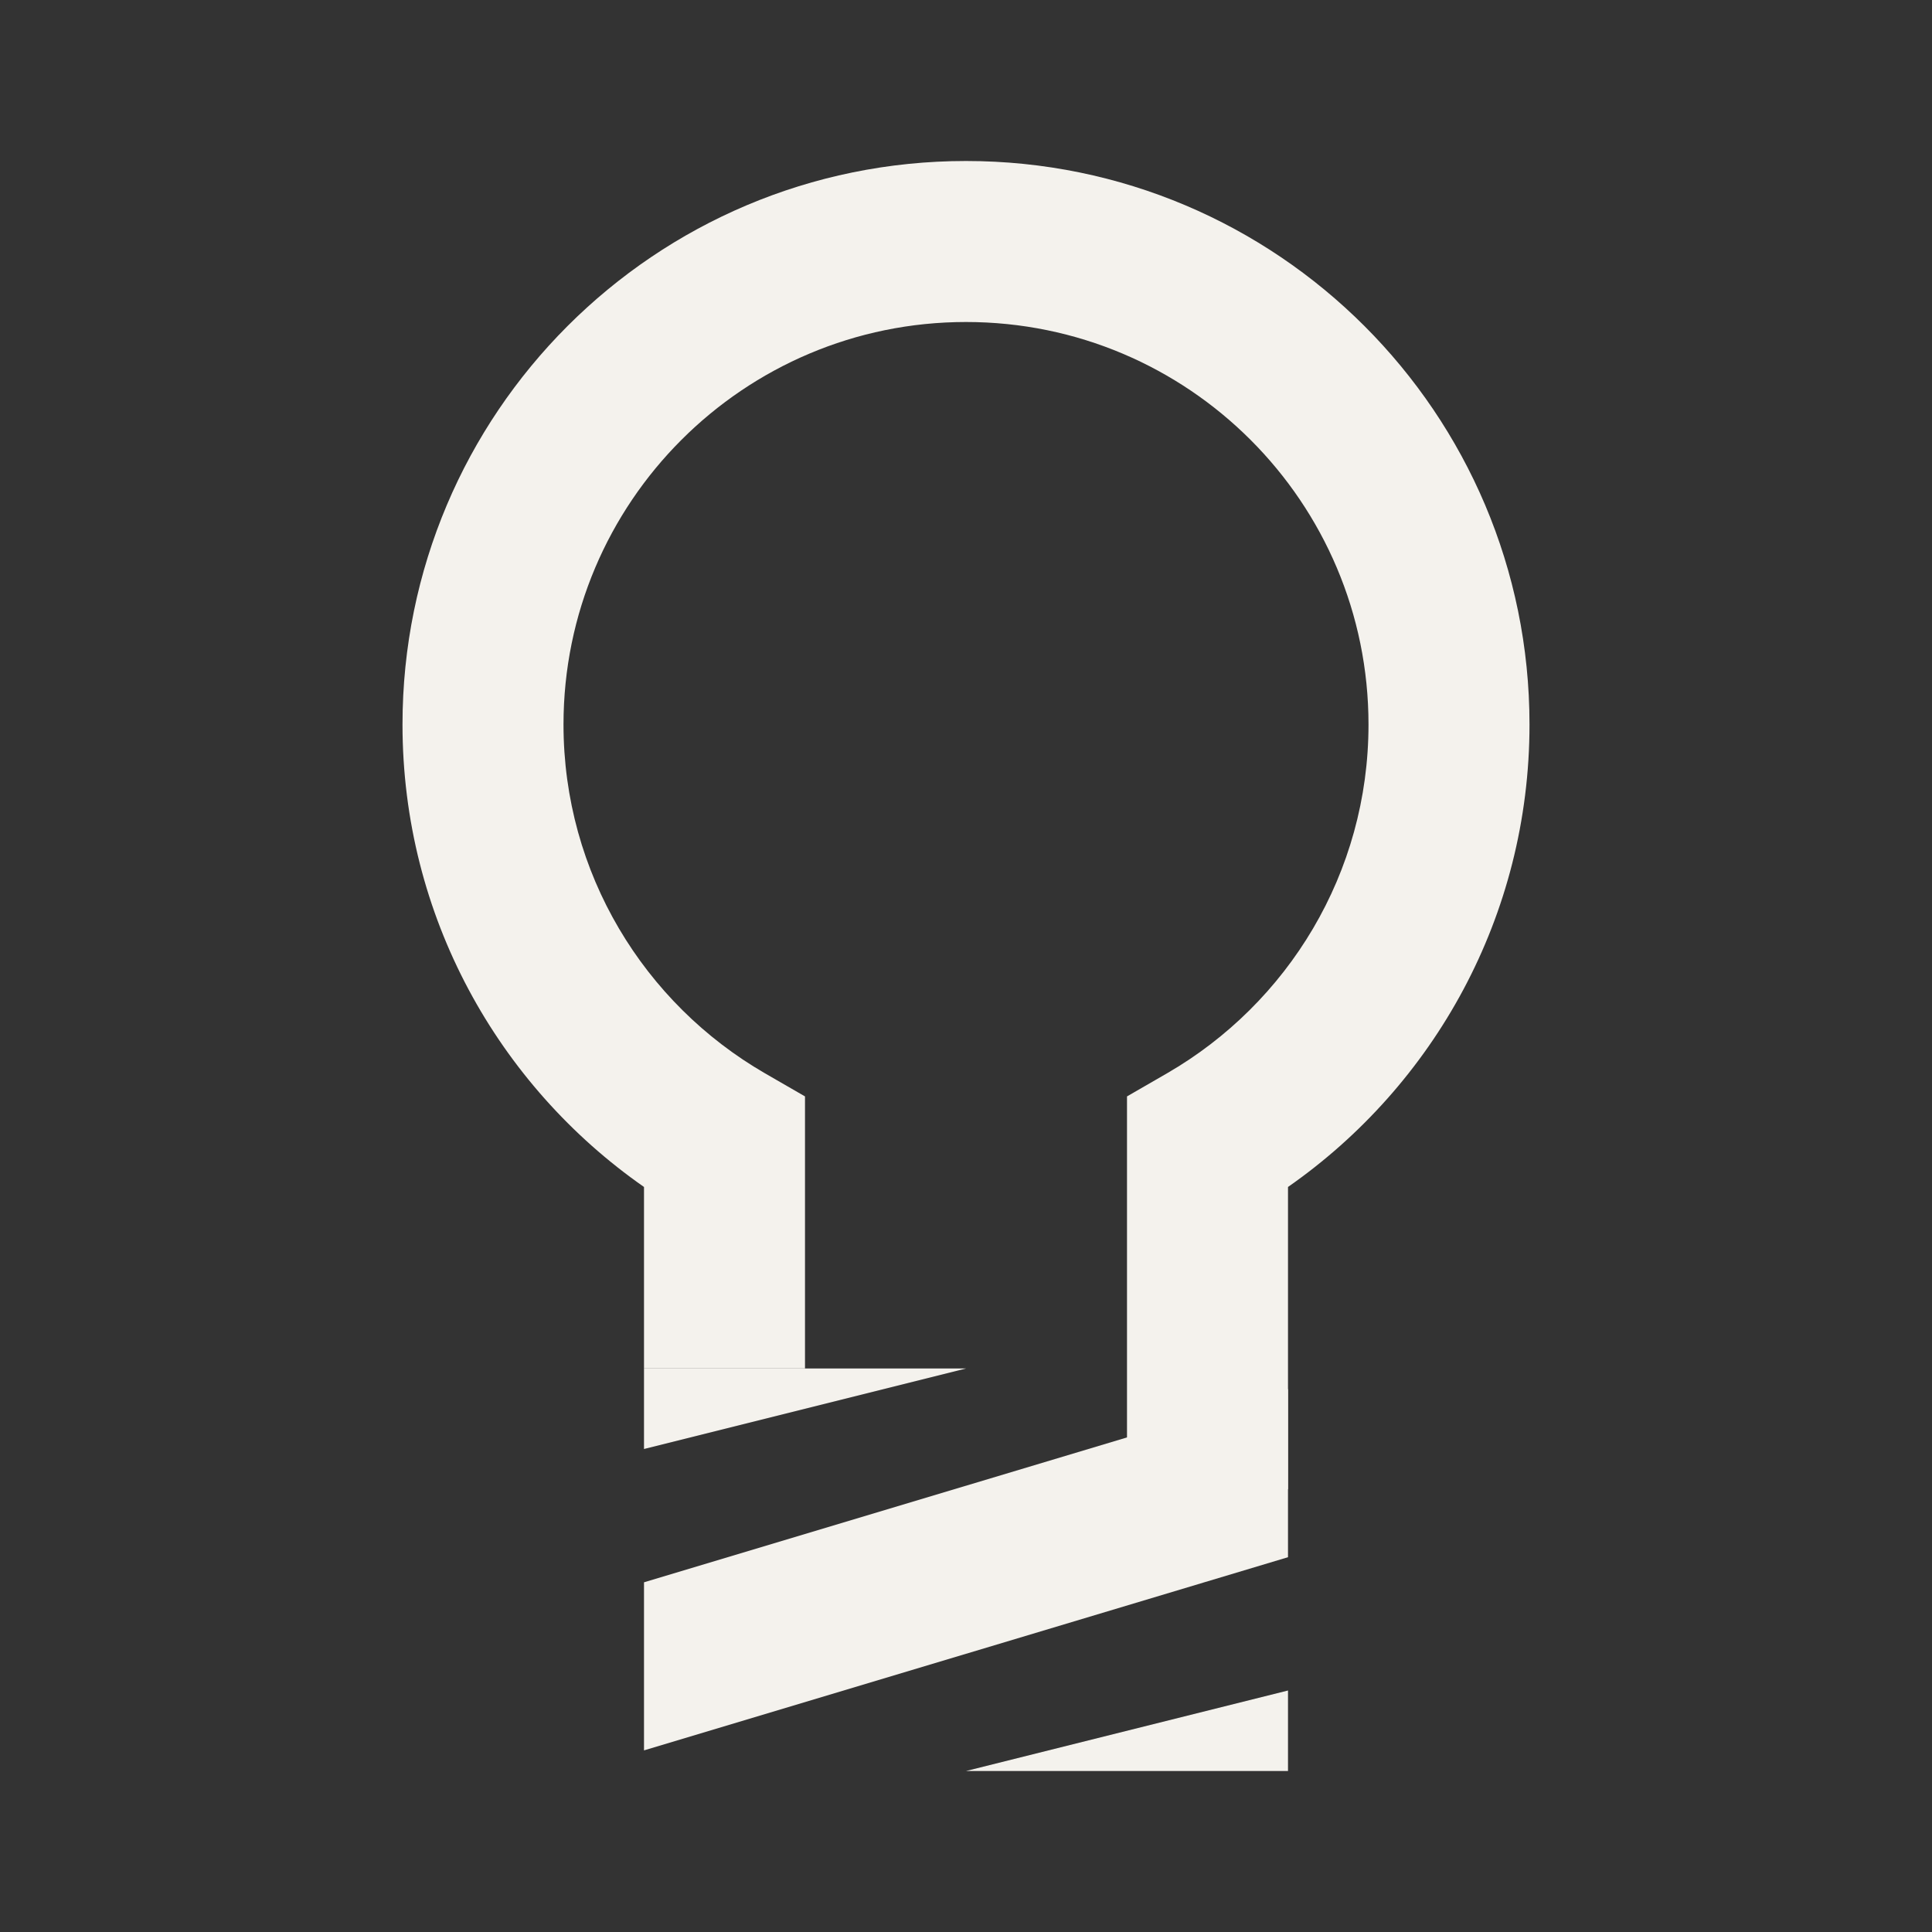 <svg width="24" height="24" viewBox="0 0 24 24" fill="none" xmlns="http://www.w3.org/2000/svg">
<rect x="0" y="0" width="24" height="24" fill="#333333" stroke="none"/>
<path fill-rule="evenodd" clip-rule="evenodd" d="M12 4C9.239 4 7 6.239 7 9C7 10.849 8.004 12.466 9.501 13.332L10 13.62V17H8V14.745C6.188 13.481 5 11.38 5 9C5 5.134 8.134 2 12 2C15.866 2 19 5.134 19 9C19 11.38 17.812 13.481 16 14.745V18.5H14V13.62L14.499 13.332C15.996 12.466 17 10.849 17 9C17 6.239 14.761 4 12 4Z" fill="#F4F2ED"/>
<path fill-rule="evenodd" clip-rule="evenodd" d="M16 19.344L8 21.744V19.656L16 17.256V19.344Z" fill="#F4F2ED"/>
<path d="M16 21L12 22H16V21Z" fill="#F4F2ED"/>
<path d="M8 18L12 17H8V18Z" fill="#F4F2ED"/>
</svg>
